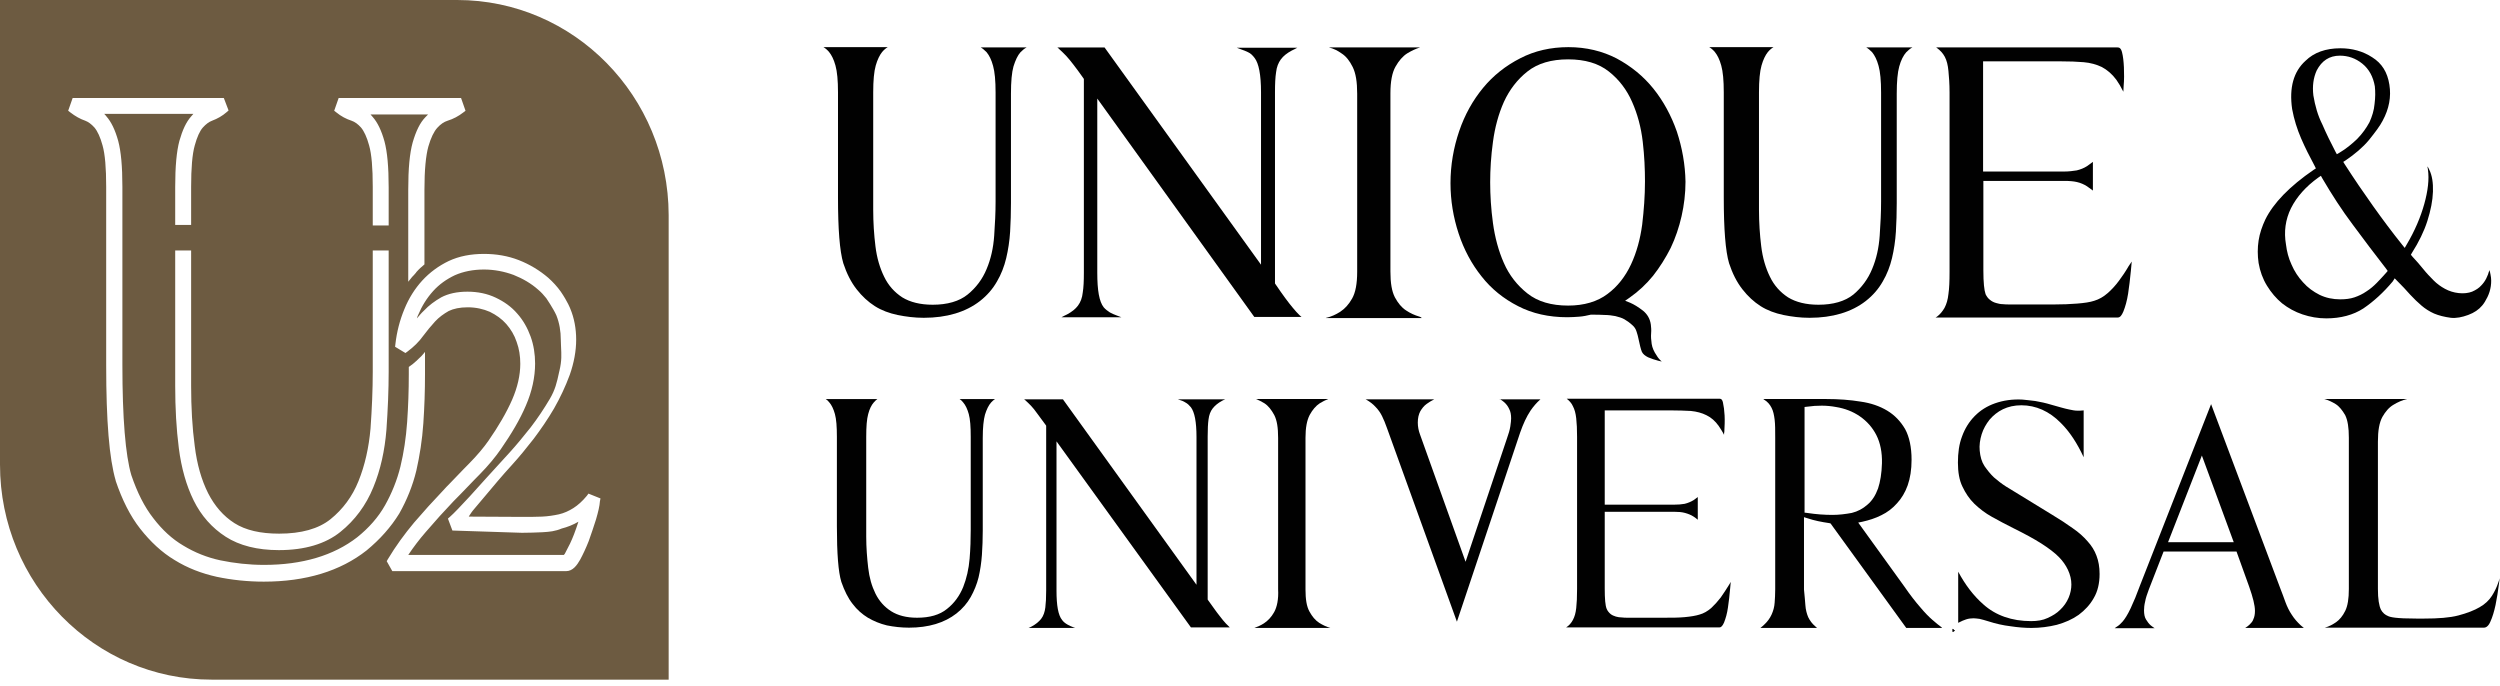   <svg width="226" height="62" viewBox="0 0 226 62" fill="none" xmlns="http://www.w3.org/2000/svg">
                                <path d="M50.823 47.857C50.267 47.985 49.661 48.088 49.029 48.114C48.448 48.139 47.842 48.165 47.185 48.165L40.896 47.96L40.492 46.881L40.668 46.727C41.047 46.394 41.654 45.752 42.462 44.879C43.245 44.006 44.432 42.696 46.099 40.874C46.706 40.206 47.312 39.462 47.968 38.64C48.6 37.818 49.181 36.945 49.711 36.047C50.191 35.225 50.343 34.583 50.545 33.633L50.57 33.531C50.798 32.581 50.747 32.016 50.722 31.425C50.722 31.22 50.697 30.989 50.697 30.732C50.697 29.936 50.57 29.192 50.292 28.498C50.014 27.882 49.383 26.958 49.383 26.958C49.156 26.676 48.928 26.419 48.651 26.188C48.019 25.623 47.261 25.186 46.428 24.853C45.594 24.545 44.685 24.365 43.75 24.365C42.765 24.365 41.881 24.545 41.123 24.878C40.365 25.238 39.709 25.7 39.153 26.316C38.597 26.932 38.142 27.651 37.789 28.498C37.738 28.601 37.713 28.678 37.688 28.781C37.89 28.55 38.092 28.293 38.319 28.088C38.774 27.6 39.304 27.215 39.885 26.881C40.517 26.547 41.3 26.368 42.26 26.368C43.194 26.368 44.053 26.547 44.811 26.907C45.569 27.266 46.226 27.728 46.756 28.345C47.286 28.935 47.691 29.654 47.968 30.424C48.246 31.194 48.373 32.016 48.373 32.863C48.373 34.096 48.095 35.379 47.539 36.663C47.009 37.921 46.226 39.23 45.266 40.617C44.786 41.31 44.154 42.08 43.371 42.876C43.22 43.03 43.043 43.21 42.891 43.364L41.679 44.622C41.451 44.853 41.224 45.084 40.997 45.315C40.163 46.188 39.33 47.112 38.471 48.114C37.915 48.756 37.385 49.449 36.905 50.168H50.974C51.025 50.116 51.101 50.014 51.176 49.834C51.404 49.423 51.656 48.91 51.884 48.319C52.035 47.934 52.162 47.549 52.288 47.164C51.833 47.523 51.328 47.729 50.823 47.857ZM50.823 47.857C50.267 47.985 49.661 48.088 49.029 48.114C48.448 48.139 47.842 48.165 47.185 48.165L40.896 47.96L40.492 46.881L40.668 46.727C41.047 46.394 41.654 45.752 42.462 44.879C43.245 44.006 44.432 42.696 46.099 40.874C46.706 40.206 47.312 39.462 47.968 38.64C48.6 37.818 49.181 36.945 49.711 36.047C50.191 35.225 50.343 34.583 50.545 33.633L50.57 33.531C50.798 32.581 50.747 32.016 50.722 31.425C50.722 31.22 50.697 30.989 50.697 30.732C50.697 29.936 50.57 29.192 50.292 28.498C50.014 27.882 49.383 26.958 49.383 26.958C49.156 26.676 48.928 26.419 48.651 26.188C48.019 25.623 47.261 25.186 46.428 24.853C45.594 24.545 44.685 24.365 43.75 24.365C42.765 24.365 41.881 24.545 41.123 24.878C40.365 25.238 39.709 25.7 39.153 26.316C38.597 26.932 38.142 27.651 37.789 28.498C37.738 28.601 37.713 28.678 37.688 28.781C37.89 28.55 38.092 28.293 38.319 28.088C38.774 27.6 39.304 27.215 39.885 26.881C40.517 26.547 41.3 26.368 42.26 26.368C43.194 26.368 44.053 26.547 44.811 26.907C45.569 27.266 46.226 27.728 46.756 28.345C47.286 28.935 47.691 29.654 47.968 30.424C48.246 31.194 48.373 32.016 48.373 32.863C48.373 34.096 48.095 35.379 47.539 36.663C47.009 37.921 46.226 39.23 45.266 40.617C44.786 41.31 44.154 42.08 43.371 42.876C43.22 43.03 43.043 43.21 42.891 43.364L41.679 44.622C41.451 44.853 41.224 45.084 40.997 45.315C40.163 46.188 39.33 47.112 38.471 48.114C37.915 48.756 37.385 49.449 36.905 50.168H50.974C51.025 50.116 51.101 50.014 51.176 49.834C51.404 49.423 51.656 48.91 51.884 48.319C52.035 47.934 52.162 47.549 52.288 47.164C51.833 47.523 51.328 47.729 50.823 47.857ZM50.823 47.857C50.267 47.985 49.661 48.088 49.029 48.114C48.448 48.139 47.842 48.165 47.185 48.165L40.896 47.96L40.492 46.881L40.668 46.727C41.047 46.394 41.654 45.752 42.462 44.879C43.245 44.006 44.432 42.696 46.099 40.874C46.706 40.206 47.312 39.462 47.968 38.64C48.6 37.818 49.181 36.945 49.711 36.047C50.191 35.225 50.343 34.583 50.545 33.633L50.57 33.531C50.798 32.581 50.747 32.016 50.722 31.425C50.722 31.22 50.697 30.989 50.697 30.732C50.697 29.936 50.57 29.192 50.292 28.498C50.014 27.882 49.383 26.958 49.383 26.958C49.156 26.676 48.928 26.419 48.651 26.188C48.019 25.623 47.261 25.186 46.428 24.853C45.594 24.545 44.685 24.365 43.75 24.365C42.765 24.365 41.881 24.545 41.123 24.878C40.365 25.238 39.709 25.7 39.153 26.316C38.597 26.932 38.142 27.651 37.789 28.498C37.738 28.601 37.713 28.678 37.688 28.781C37.89 28.55 38.092 28.293 38.319 28.088C38.774 27.6 39.304 27.215 39.885 26.881C40.517 26.547 41.3 26.368 42.26 26.368C43.194 26.368 44.053 26.547 44.811 26.907C45.569 27.266 46.226 27.728 46.756 28.345C47.286 28.935 47.691 29.654 47.968 30.424C48.246 31.194 48.373 32.016 48.373 32.863C48.373 34.096 48.095 35.379 47.539 36.663C47.009 37.921 46.226 39.23 45.266 40.617C44.786 41.31 44.154 42.08 43.371 42.876C43.22 43.03 43.043 43.21 42.891 43.364L41.679 44.622C41.451 44.853 41.224 45.084 40.997 45.315C40.163 46.188 39.33 47.112 38.471 48.114C37.915 48.756 37.385 49.449 36.905 50.168H50.974C51.025 50.116 51.101 50.014 51.176 49.834C51.404 49.423 51.656 48.91 51.884 48.319C52.035 47.934 52.162 47.549 52.288 47.164C51.833 47.523 51.328 47.729 50.823 47.857ZM50.823 47.857C50.267 47.985 49.661 48.088 49.029 48.114C48.448 48.139 47.842 48.165 47.185 48.165L40.896 47.96L40.492 46.881L40.668 46.727C41.047 46.394 41.654 45.752 42.462 44.879C43.245 44.006 44.432 42.696 46.099 40.874C46.706 40.206 47.312 39.462 47.968 38.64C48.6 37.818 49.181 36.945 49.711 36.047C50.191 35.225 50.343 34.583 50.545 33.633L50.57 33.531C50.798 32.581 50.747 32.016 50.722 31.425C50.722 31.22 50.697 30.989 50.697 30.732C50.697 29.936 50.57 29.192 50.292 28.498C50.014 27.882 49.383 26.958 49.383 26.958C49.156 26.676 48.928 26.419 48.651 26.188C48.019 25.623 47.261 25.186 46.428 24.853C45.594 24.545 44.685 24.365 43.75 24.365C42.765 24.365 41.881 24.545 41.123 24.878C40.365 25.238 39.709 25.7 39.153 26.316C38.597 26.932 38.142 27.651 37.789 28.498C37.738 28.601 37.713 28.678 37.688 28.781C37.89 28.55 38.092 28.293 38.319 28.088C38.774 27.6 39.304 27.215 39.885 26.881C40.517 26.547 41.3 26.368 42.26 26.368C43.194 26.368 44.053 26.547 44.811 26.907C45.569 27.266 46.226 27.728 46.756 28.345C47.286 28.935 47.691 29.654 47.968 30.424C48.246 31.194 48.373 32.016 48.373 32.863C48.373 34.096 48.095 35.379 47.539 36.663C47.009 37.921 46.226 39.23 45.266 40.617C44.786 41.31 44.154 42.08 43.371 42.876C43.22 43.03 43.043 43.21 42.891 43.364L41.679 44.622C41.451 44.853 41.224 45.084 40.997 45.315C40.163 46.188 39.33 47.112 38.471 48.114C37.915 48.756 37.385 49.449 36.905 50.168H50.974C51.025 50.116 51.101 50.014 51.176 49.834C51.404 49.423 51.656 48.91 51.884 48.319C52.035 47.934 52.162 47.549 52.288 47.164C51.833 47.523 51.328 47.729 50.823 47.857ZM50.823 47.857C50.267 47.985 49.661 48.088 49.029 48.114C48.448 48.139 47.842 48.165 47.185 48.165L40.896 47.96L40.492 46.881L40.668 46.727C41.047 46.394 41.654 45.752 42.462 44.879C43.245 44.006 44.432 42.696 46.099 40.874C46.706 40.206 47.312 39.462 47.968 38.64C48.6 37.818 49.181 36.945 49.711 36.047C50.191 35.225 50.343 34.583 50.545 33.633L50.57 33.531C50.798 32.581 50.747 32.016 50.722 31.425C50.722 31.22 50.697 30.989 50.697 30.732C50.697 29.936 50.57 29.192 50.292 28.498C50.014 27.882 49.383 26.958 49.383 26.958C49.156 26.676 48.928 26.419 48.651 26.188C48.019 25.623 47.261 25.186 46.428 24.853C45.594 24.545 44.685 24.365 43.75 24.365C42.765 24.365 41.881 24.545 41.123 24.878C40.365 25.238 39.709 25.7 39.153 26.316C38.597 26.932 38.142 27.651 37.789 28.498C37.738 28.601 37.713 28.678 37.688 28.781C37.89 28.55 38.092 28.293 38.319 28.088C38.774 27.6 39.304 27.215 39.885 26.881C40.517 26.547 41.3 26.368 42.26 26.368C43.194 26.368 44.053 26.547 44.811 26.907C45.569 27.266 46.226 27.728 46.756 28.345C47.286 28.935 47.691 29.654 47.968 30.424C48.246 31.194 48.373 32.016 48.373 32.863C48.373 34.096 48.095 35.379 47.539 36.663C47.009 37.921 46.226 39.23 45.266 40.617C44.786 41.31 44.154 42.08 43.371 42.876C43.22 43.03 43.043 43.21 42.891 43.364L41.679 44.622C41.451 44.853 41.224 45.084 40.997 45.315C40.163 46.188 39.33 47.112 38.471 48.114C37.915 48.756 37.385 49.449 36.905 50.168H50.974C51.025 50.116 51.101 50.014 51.176 49.834C51.404 49.423 51.656 48.91 51.884 48.319C52.035 47.934 52.162 47.549 52.288 47.164C51.833 47.523 51.328 47.729 50.823 47.857ZM50.823 47.857C50.267 47.985 49.661 48.088 49.029 48.114C48.448 48.139 47.842 48.165 47.185 48.165L40.896 47.96L40.492 46.881L40.668 46.727C41.047 46.394 41.654 45.752 42.462 44.879C43.245 44.006 44.432 42.696 46.099 40.874C46.706 40.206 47.312 39.462 47.968 38.64C48.6 37.818 49.181 36.945 49.711 36.047C50.191 35.225 50.343 34.583 50.545 33.633L50.57 33.531C50.798 32.581 50.747 32.016 50.722 31.425C50.722 31.22 50.697 30.989 50.697 30.732C50.697 29.936 50.57 29.192 50.292 28.498C50.014 27.882 49.383 26.958 49.383 26.958C49.156 26.676 48.928 26.419 48.651 26.188C48.019 25.623 47.261 25.186 46.428 24.853C45.594 24.545 44.685 24.365 43.75 24.365C42.765 24.365 41.881 24.545 41.123 24.878C40.365 25.238 39.709 25.7 39.153 26.316C38.597 26.932 38.142 27.651 37.789 28.498C37.738 28.601 37.713 28.678 37.688 28.781C37.89 28.55 38.092 28.293 38.319 28.088C38.774 27.6 39.304 27.215 39.885 26.881C40.517 26.547 41.3 26.368 42.26 26.368C43.194 26.368 44.053 26.547 44.811 26.907C45.569 27.266 46.226 27.728 46.756 28.345C47.286 28.935 47.691 29.654 47.968 30.424C48.246 31.194 48.373 32.016 48.373 32.863C48.373 34.096 48.095 35.379 47.539 36.663C47.009 37.921 46.226 39.23 45.266 40.617C44.786 41.31 44.154 42.08 43.371 42.876C43.22 43.03 43.043 43.21 42.891 43.364L41.679 44.622C41.451 44.853 41.224 45.084 40.997 45.315C40.163 46.188 39.33 47.112 38.471 48.114C37.915 48.756 37.385 49.449 36.905 50.168H50.974C51.025 50.116 51.101 50.014 51.176 49.834C51.404 49.423 51.656 48.91 51.884 48.319C52.035 47.934 52.162 47.549 52.288 47.164C51.833 47.523 51.328 47.729 50.823 47.857ZM50.823 47.857C50.267 47.985 49.661 48.088 49.029 48.114C48.448 48.139 47.842 48.165 47.185 48.165L40.896 47.96L40.492 46.881L40.668 46.727C41.047 46.394 41.654 45.752 42.462 44.879C43.245 44.006 44.432 42.696 46.099 40.874C46.706 40.206 47.312 39.462 47.968 38.64C48.6 37.818 49.181 36.945 49.711 36.047C50.191 35.225 50.343 34.583 50.545 33.633L50.57 33.531C50.798 32.581 50.747 32.016 50.722 31.425C50.722 31.22 50.697 30.989 50.697 30.732C50.697 29.936 50.57 29.192 50.292 28.498C50.014 27.882 49.383 26.958 49.383 26.958C49.156 26.676 48.928 26.419 48.651 26.188C48.019 25.623 47.261 25.186 46.428 24.853C45.594 24.545 44.685 24.365 43.75 24.365C42.765 24.365 41.881 24.545 41.123 24.878C40.365 25.238 39.709 25.7 39.153 26.316C38.597 26.932 38.142 27.651 37.789 28.498C37.738 28.601 37.713 28.678 37.688 28.781C37.89 28.55 38.092 28.293 38.319 28.088C38.774 27.6 39.304 27.215 39.885 26.881C40.517 26.547 41.3 26.368 42.26 26.368C43.194 26.368 44.053 26.547 44.811 26.907C45.569 27.266 46.226 27.728 46.756 28.345C47.286 28.935 47.691 29.654 47.968 30.424C48.246 31.194 48.373 32.016 48.373 32.863C48.373 34.096 48.095 35.379 47.539 36.663C47.009 37.921 46.226 39.23 45.266 40.617C44.786 41.31 44.154 42.08 43.371 42.876C43.22 43.03 43.043 43.21 42.891 43.364L41.679 44.622C41.451 44.853 41.224 45.084 40.997 45.315C40.163 46.188 39.33 47.112 38.471 48.114C37.915 48.756 37.385 49.449 36.905 50.168H50.974C51.025 50.116 51.101 50.014 51.176 49.834C51.404 49.423 51.656 48.91 51.884 48.319C52.035 47.934 52.162 47.549 52.288 47.164C51.833 47.523 51.328 47.729 50.823 47.857ZM50.823 47.857C50.267 47.985 49.661 48.088 49.029 48.114C48.448 48.139 47.842 48.165 47.185 48.165L40.896 47.96L40.492 46.881L40.668 46.727C41.047 46.394 41.654 45.752 42.462 44.879C43.245 44.006 44.432 42.696 46.099 40.874C46.706 40.206 47.312 39.462 47.968 38.64C48.6 37.818 49.181 36.945 49.711 36.047C50.191 35.225 50.343 34.583 50.545 33.633L50.57 33.531C50.798 32.581 50.747 32.016 50.722 31.425C50.722 31.22 50.697 30.989 50.697 30.732C50.697 29.936 50.57 29.192 50.292 28.498C50.014 27.882 49.383 26.958 49.383 26.958C49.156 26.676 48.928 26.419 48.651 26.188C48.019 25.623 47.261 25.186 46.428 24.853C45.594 24.545 44.685 24.365 43.75 24.365C42.765 24.365 41.881 24.545 41.123 24.878C40.365 25.238 39.709 25.7 39.153 26.316C38.597 26.932 38.142 27.651 37.789 28.498C37.738 28.601 37.713 28.678 37.688 28.781C37.89 28.55 38.092 28.293 38.319 28.088C38.774 27.6 39.304 27.215 39.885 26.881C40.517 26.547 41.3 26.368 42.26 26.368C43.194 26.368 44.053 26.547 44.811 26.907C45.569 27.266 46.226 27.728 46.756 28.345C47.286 28.935 47.691 29.654 47.968 30.424C48.246 31.194 48.373 32.016 48.373 32.863C48.373 34.096 48.095 35.379 47.539 36.663C47.009 37.921 46.226 39.23 45.266 40.617C44.786 41.31 44.154 42.08 43.371 42.876C43.22 43.03 43.043 43.21 42.891 43.364L41.679 44.622C41.451 44.853 41.224 45.084 40.997 45.315C40.163 46.188 39.33 47.112 38.471 48.114C37.915 48.756 37.385 49.449 36.905 50.168H50.974C51.025 50.116 51.101 50.014 51.176 49.834C51.404 49.423 51.656 48.91 51.884 48.319C52.035 47.934 52.162 47.549 52.288 47.164C51.833 47.523 51.328 47.729 50.823 47.857ZM49.029 48.114C48.448 48.139 47.842 48.165 47.185 48.165L40.896 47.96L40.492 46.881L40.668 46.727C41.047 46.394 41.654 45.752 42.462 44.879C43.245 44.006 44.432 42.696 46.099 40.874C46.706 40.206 47.312 39.462 47.968 38.64C48.6 37.818 49.181 36.945 49.711 36.047C50.191 35.225 50.343 34.583 50.545 33.633L50.57 33.531C50.798 32.581 50.747 32.016 50.722 31.425C50.722 31.22 50.697 30.989 50.697 30.732C50.697 29.936 50.57 29.192 50.292 28.498C50.014 27.882 49.383 26.958 49.383 26.958C49.156 26.676 48.928 26.419 48.651 26.188C48.019 25.623 47.261 25.186 46.428 24.853C45.594 24.545 44.685 24.365 43.75 24.365C42.765 24.365 41.881 24.545 41.123 24.878C40.365 25.238 39.709 25.7 39.153 26.316C38.597 26.932 38.142 27.651 37.789 28.498C37.738 28.601 37.713 28.678 37.688 28.781C37.89 28.55 38.092 28.293 38.319 28.088C38.774 27.6 39.304 27.215 39.885 26.881C40.517 26.547 41.3 26.368 42.26 26.368C43.194 26.368 44.053 26.547 44.811 26.907C45.569 27.266 46.226 27.728 46.756 28.345C47.286 28.935 47.691 29.654 47.968 30.424C48.246 31.194 48.373 32.016 48.373 32.863C48.373 34.096 48.095 35.379 47.539 36.663C47.009 37.921 46.226 39.23 45.266 40.617C44.786 41.31 44.154 42.08 43.371 42.876C43.22 43.03 43.043 43.21 42.891 43.364L41.679 44.622C41.451 44.853 41.224 45.084 40.997 45.315C40.163 46.188 39.33 47.112 38.471 48.114C37.915 48.756 37.385 49.449 36.905 50.168H50.974C51.025 50.116 51.101 50.014 51.176 49.834C51.404 49.423 51.656 48.91 51.884 48.319C52.035 47.934 52.162 47.549 52.288 47.164C51.808 47.446 51.278 47.652 50.772 47.78C50.242 48.011 49.661 48.088 49.029 48.114ZM41.325 0H0V42.003C0 52.735 8.563 61.439 19.122 61.439H60.447V19.436C60.422 8.704 51.884 0 41.325 0ZM30.615 8.858H41.679L42.083 10.013L41.881 10.167C41.451 10.501 40.971 10.758 40.466 10.912C40.138 11.014 39.835 11.22 39.532 11.553C39.229 11.887 38.951 12.452 38.723 13.248C38.496 14.069 38.37 15.379 38.37 17.125V23.903C38.243 24.006 38.142 24.108 38.016 24.211C37.89 24.314 37.789 24.442 37.663 24.57C37.637 24.596 37.612 24.622 37.612 24.647L37.587 24.673C37.486 24.801 37.359 24.93 37.258 25.032C37.132 25.186 37.031 25.315 36.905 25.469V17.151C36.905 15.251 37.031 13.864 37.309 12.863C37.612 11.836 37.966 11.091 38.471 10.578C38.547 10.501 38.622 10.424 38.698 10.347H33.495C33.57 10.424 33.621 10.501 33.697 10.578C34.126 11.066 34.48 11.784 34.758 12.786C35.01 13.736 35.136 15.071 35.136 16.945V20.385H33.697V16.894C33.697 15.199 33.596 13.941 33.368 13.145C33.166 12.401 32.914 11.861 32.636 11.528C32.358 11.22 32.08 11.014 31.777 10.912C31.297 10.758 30.817 10.501 30.413 10.167L30.211 10.013L30.615 8.858ZM25.235 48.242C27.23 48.242 28.796 47.806 29.882 46.933C30.994 46.034 31.853 44.879 32.408 43.492C32.989 42.055 33.343 40.463 33.495 38.743C33.621 36.971 33.697 35.225 33.697 33.608V22.645H35.136V33.608C35.136 35.251 35.061 37.022 34.934 38.845C34.783 40.719 34.404 42.465 33.747 44.057C33.09 45.675 32.08 47.035 30.767 48.088C29.428 49.166 27.558 49.731 25.209 49.731C23.264 49.731 21.648 49.32 20.41 48.525C19.172 47.729 18.187 46.625 17.505 45.238C16.848 43.903 16.394 42.311 16.166 40.514C15.939 38.768 15.838 36.868 15.838 34.866V22.645H17.278V34.891C17.278 36.817 17.379 38.666 17.606 40.334C17.808 41.978 18.212 43.39 18.819 44.596C19.4 45.726 20.183 46.65 21.193 47.292C22.203 47.934 23.542 48.242 25.235 48.242ZM33.141 49.757C30.767 51.631 27.634 52.581 23.845 52.581C22.38 52.581 20.94 52.427 19.602 52.145C18.212 51.837 16.949 51.349 15.787 50.63C14.626 49.937 13.59 48.961 12.681 47.806C11.771 46.65 11.039 45.187 10.458 43.467V43.441C9.877 41.464 9.599 38.049 9.599 33.043V16.894C9.599 15.199 9.498 13.941 9.27 13.145C9.068 12.401 8.816 11.861 8.538 11.528C8.26 11.22 7.982 11.014 7.704 10.912C7.25 10.758 6.795 10.501 6.365 10.167L6.163 10.013L6.568 8.858H20.233L20.663 9.987L20.486 10.141C20.107 10.475 19.652 10.732 19.172 10.912C18.894 11.014 18.616 11.22 18.339 11.528C18.061 11.836 17.808 12.401 17.606 13.145C17.379 13.941 17.278 15.199 17.278 16.894V20.334H15.838V16.894C15.838 15.045 15.964 13.684 16.217 12.735C16.495 11.759 16.823 11.04 17.278 10.527C17.354 10.45 17.404 10.372 17.48 10.295H9.422C9.498 10.372 9.573 10.45 9.624 10.527C10.053 11.014 10.407 11.733 10.685 12.735C10.938 13.684 11.064 15.02 11.064 16.894V32.992C11.064 37.793 11.342 41.156 11.872 42.953C12.403 44.519 13.059 45.829 13.868 46.856C14.651 47.883 15.56 48.73 16.57 49.32C17.581 49.937 18.718 50.399 19.93 50.656C21.168 50.912 22.506 51.066 23.871 51.066C27.331 51.066 30.16 50.219 32.282 48.576C33.343 47.729 34.202 46.753 34.808 45.675C35.414 44.596 35.894 43.415 36.197 42.183C36.501 40.925 36.703 39.59 36.804 38.178C36.905 36.74 36.955 35.277 36.955 33.839V33.171C37.081 33.094 37.182 32.992 37.309 32.914C37.435 32.812 37.536 32.709 37.663 32.606C37.688 32.581 37.713 32.581 37.713 32.555C37.839 32.452 37.94 32.324 38.067 32.221C38.193 32.093 38.294 31.965 38.42 31.811V33.839C38.42 35.328 38.37 36.817 38.269 38.281C38.168 39.77 37.94 41.207 37.637 42.542C37.309 43.903 36.778 45.212 36.096 46.419C35.339 47.652 34.353 48.756 33.141 49.757ZM54.233 45.315C54.208 45.726 54.081 46.265 53.879 46.958C53.677 47.6 53.45 48.268 53.222 48.91C52.97 49.551 52.692 50.142 52.44 50.604C52.162 51.092 51.783 51.631 51.176 51.631H35.465L34.96 50.733L35.061 50.553C35.768 49.372 36.576 48.268 37.435 47.241C38.294 46.239 39.153 45.29 40.012 44.391C40.239 44.134 40.466 43.903 40.694 43.672L41.906 42.414L42.007 42.311C42.133 42.183 42.285 42.029 42.411 41.901C43.144 41.156 43.725 40.463 44.154 39.847C45.064 38.537 45.796 37.279 46.301 36.124C46.781 35.02 47.034 33.916 47.034 32.889C47.034 32.196 46.933 31.528 46.706 30.912C46.503 30.296 46.175 29.757 45.771 29.294C45.367 28.832 44.861 28.473 44.281 28.19C43.7 27.934 43.017 27.78 42.285 27.78C41.553 27.78 40.997 27.908 40.567 28.113C40.113 28.37 39.683 28.678 39.33 29.063C38.951 29.474 38.597 29.911 38.269 30.347C37.89 30.886 37.385 31.374 36.829 31.785L36.652 31.913L35.717 31.348L35.743 31.117C35.869 29.988 36.147 28.935 36.551 27.959C36.955 26.958 37.511 26.085 38.168 25.366C38.85 24.622 39.658 24.031 40.567 23.595C41.502 23.158 42.563 22.953 43.75 22.953C44.861 22.953 45.922 23.133 46.908 23.518C47.893 23.903 48.777 24.442 49.56 25.11C49.989 25.495 50.368 25.905 50.697 26.368C51.328 27.292 51.555 27.908 51.555 27.908C51.909 28.755 52.086 29.705 52.086 30.706C52.086 31.733 51.884 32.812 51.505 33.89C51.126 34.917 50.646 35.944 50.09 36.92C49.535 37.87 48.903 38.794 48.246 39.667C47.59 40.514 46.933 41.31 46.327 41.978C45.316 43.082 44.558 44.006 43.952 44.725C43.548 45.212 43.194 45.623 42.891 45.983C42.664 46.239 42.538 46.445 42.386 46.676C42.386 46.676 42.386 46.676 42.386 46.702L47.211 46.727C47.842 46.727 48.448 46.727 49.004 46.702C49.535 46.676 50.04 46.599 50.52 46.496C50.974 46.394 51.429 46.188 51.833 45.931C52.237 45.675 52.642 45.315 53.046 44.827L53.197 44.622L54.283 45.059L54.233 45.315ZM49.029 48.114C48.448 48.139 47.842 48.165 47.185 48.165L40.896 47.96L40.492 46.881L40.668 46.727C41.047 46.394 41.654 45.752 42.462 44.879C43.245 44.006 44.432 42.696 46.099 40.874C46.706 40.206 47.312 39.462 47.968 38.64C48.6 37.818 49.181 36.945 49.711 36.047C50.191 35.225 50.343 34.583 50.545 33.633L50.57 33.531C50.798 32.581 50.747 32.016 50.722 31.425C50.722 31.22 50.697 30.989 50.697 30.732C50.697 29.936 50.57 29.192 50.292 28.498C50.014 27.882 49.383 26.958 49.383 26.958C49.156 26.676 48.928 26.419 48.651 26.188C48.019 25.623 47.261 25.186 46.428 24.853C45.594 24.545 44.685 24.365 43.75 24.365C42.765 24.365 41.881 24.545 41.123 24.878C40.365 25.238 39.709 25.7 39.153 26.316C38.597 26.932 38.142 27.651 37.789 28.498C37.738 28.601 37.713 28.678 37.688 28.781C37.89 28.55 38.092 28.293 38.319 28.088C38.774 27.6 39.304 27.215 39.885 26.881C40.517 26.547 41.3 26.368 42.26 26.368C43.194 26.368 44.053 26.547 44.811 26.907C45.569 27.266 46.226 27.728 46.756 28.345C47.286 28.935 47.691 29.654 47.968 30.424C48.246 31.194 48.373 32.016 48.373 32.863C48.373 34.096 48.095 35.379 47.539 36.663C47.009 37.921 46.226 39.23 45.266 40.617C44.786 41.31 44.154 42.08 43.371 42.876C43.22 43.03 43.043 43.21 42.891 43.364L41.679 44.622C41.451 44.853 41.224 45.084 40.997 45.315C40.163 46.188 39.33 47.112 38.471 48.114C37.915 48.756 37.385 49.449 36.905 50.168H50.974C51.025 50.116 51.101 50.014 51.176 49.834C51.404 49.423 51.656 48.91 51.884 48.319C52.035 47.934 52.162 47.549 52.288 47.164C51.808 47.446 51.278 47.652 50.772 47.78C50.242 48.011 49.661 48.088 49.029 48.114ZM50.823 47.857C50.267 47.985 49.661 48.088 49.029 48.114C48.448 48.139 47.842 48.165 47.185 48.165L40.896 47.96L40.492 46.881L40.668 46.727C41.047 46.394 41.654 45.752 42.462 44.879C43.245 44.006 44.432 42.696 46.099 40.874C46.706 40.206 47.312 39.462 47.968 38.64C48.6 37.818 49.181 36.945 49.711 36.047C50.191 35.225 50.343 34.583 50.545 33.633L50.57 33.531C50.798 32.581 50.747 32.016 50.722 31.425C50.722 31.22 50.697 30.989 50.697 30.732C50.697 29.936 50.57 29.192 50.292 28.498C50.014 27.882 49.383 26.958 49.383 26.958C49.156 26.676 48.928 26.419 48.651 26.188C48.019 25.623 47.261 25.186 46.428 24.853C45.594 24.545 44.685 24.365 43.75 24.365C42.765 24.365 41.881 24.545 41.123 24.878C40.365 25.238 39.709 25.7 39.153 26.316C38.597 26.932 38.142 27.651 37.789 28.498C37.738 28.601 37.713 28.678 37.688 28.781C37.89 28.55 38.092 28.293 38.319 28.088C38.774 27.6 39.304 27.215 39.885 26.881C40.517 26.547 41.3 26.368 42.26 26.368C43.194 26.368 44.053 26.547 44.811 26.907C45.569 27.266 46.226 27.728 46.756 28.345C47.286 28.935 47.691 29.654 47.968 30.424C48.246 31.194 48.373 32.016 48.373 32.863C48.373 34.096 48.095 35.379 47.539 36.663C47.009 37.921 46.226 39.23 45.266 40.617C44.786 41.31 44.154 42.08 43.371 42.876C43.22 43.03 43.043 43.21 42.891 43.364L41.679 44.622C41.451 44.853 41.224 45.084 40.997 45.315C40.163 46.188 39.33 47.112 38.471 48.114C37.915 48.756 37.385 49.449 36.905 50.168H50.974C51.025 50.116 51.101 50.014 51.176 49.834C51.404 49.423 51.656 48.91 51.884 48.319C52.035 47.934 52.162 47.549 52.288 47.164C51.833 47.523 51.328 47.729 50.823 47.857ZM50.823 47.857C50.267 47.985 49.661 48.088 49.029 48.114C48.448 48.139 47.842 48.165 47.185 48.165L40.896 47.96L40.492 46.881L40.668 46.727C41.047 46.394 41.654 45.752 42.462 44.879C43.245 44.006 44.432 42.696 46.099 40.874C46.706 40.206 47.312 39.462 47.968 38.64C48.6 37.818 49.181 36.945 49.711 36.047C50.191 35.225 50.343 34.583 50.545 33.633L50.57 33.531C50.798 32.581 50.747 32.016 50.722 31.425C50.722 31.22 50.697 30.989 50.697 30.732C50.697 29.936 50.57 29.192 50.292 28.498C50.014 27.882 49.383 26.958 49.383 26.958C49.156 26.676 48.928 26.419 48.651 26.188C48.019 25.623 47.261 25.186 46.428 24.853C45.594 24.545 44.685 24.365 43.75 24.365C42.765 24.365 41.881 24.545 41.123 24.878C40.365 25.238 39.709 25.7 39.153 26.316C38.597 26.932 38.142 27.651 37.789 28.498C37.738 28.601 37.713 28.678 37.688 28.781C37.89 28.55 38.092 28.293 38.319 28.088C38.774 27.6 39.304 27.215 39.885 26.881C40.517 26.547 41.3 26.368 42.26 26.368C43.194 26.368 44.053 26.547 44.811 26.907C45.569 27.266 46.226 27.728 46.756 28.345C47.286 28.935 47.691 29.654 47.968 30.424C48.246 31.194 48.373 32.016 48.373 32.863C48.373 34.096 48.095 35.379 47.539 36.663C47.009 37.921 46.226 39.23 45.266 40.617C44.786 41.31 44.154 42.08 43.371 42.876C43.22 43.03 43.043 43.21 42.891 43.364L41.679 44.622C41.451 44.853 41.224 45.084 40.997 45.315C40.163 46.188 39.33 47.112 38.471 48.114C37.915 48.756 37.385 49.449 36.905 50.168H50.974C51.025 50.116 51.101 50.014 51.176 49.834C51.404 49.423 51.656 48.91 51.884 48.319C52.035 47.934 52.162 47.549 52.288 47.164C51.833 47.523 51.328 47.729 50.823 47.857ZM50.823 47.857C50.267 47.985 49.661 48.088 49.029 48.114C48.448 48.139 47.842 48.165 47.185 48.165L40.896 47.96L40.492 46.881L40.668 46.727C41.047 46.394 41.654 45.752 42.462 44.879C43.245 44.006 44.432 42.696 46.099 40.874C46.706 40.206 47.312 39.462 47.968 38.64C48.6 37.818 49.181 36.945 49.711 36.047C50.191 35.225 50.343 34.583 50.545 33.633L50.57 33.531C50.798 32.581 50.747 32.016 50.722 31.425C50.722 31.22 50.697 30.989 50.697 30.732C50.697 29.936 50.57 29.192 50.292 28.498C50.014 27.882 49.383 26.958 49.383 26.958C49.156 26.676 48.928 26.419 48.651 26.188C48.019 25.623 47.261 25.186 46.428 24.853C45.594 24.545 44.685 24.365 43.75 24.365C42.765 24.365 41.881 24.545 41.123 24.878C40.365 25.238 39.709 25.7 39.153 26.316C38.597 26.932 38.142 27.651 37.789 28.498C37.738 28.601 37.713 28.678 37.688 28.781C37.89 28.55 38.092 28.293 38.319 28.088C38.774 27.6 39.304 27.215 39.885 26.881C40.517 26.547 41.3 26.368 42.26 26.368C43.194 26.368 44.053 26.547 44.811 26.907C45.569 27.266 46.226 27.728 46.756 28.345C47.286 28.935 47.691 29.654 47.968 30.424C48.246 31.194 48.373 32.016 48.373 32.863C48.373 34.096 48.095 35.379 47.539 36.663C47.009 37.921 46.226 39.23 45.266 40.617C44.786 41.31 44.154 42.08 43.371 42.876C43.22 43.03 43.043 43.21 42.891 43.364L41.679 44.622C41.451 44.853 41.224 45.084 40.997 45.315C40.163 46.188 39.33 47.112 38.471 48.114C37.915 48.756 37.385 49.449 36.905 50.168H50.974C51.025 50.116 51.101 50.014 51.176 49.834C51.404 49.423 51.656 48.91 51.884 48.319C52.035 47.934 52.162 47.549 52.288 47.164C51.833 47.523 51.328 47.729 50.823 47.857ZM50.823 47.857C50.267 47.985 49.661 48.088 49.029 48.114C48.448 48.139 47.842 48.165 47.185 48.165L40.896 47.96L40.492 46.881L40.668 46.727C41.047 46.394 41.654 45.752 42.462 44.879C43.245 44.006 44.432 42.696 46.099 40.874C46.706 40.206 47.312 39.462 47.968 38.64C48.6 37.818 49.181 36.945 49.711 36.047C50.191 35.225 50.343 34.583 50.545 33.633L50.57 33.531C50.798 32.581 50.747 32.016 50.722 31.425C50.722 31.22 50.697 30.989 50.697 30.732C50.697 29.936 50.57 29.192 50.292 28.498C50.014 27.882 49.383 26.958 49.383 26.958C49.156 26.676 48.928 26.419 48.651 26.188C48.019 25.623 47.261 25.186 46.428 24.853C45.594 24.545 44.685 24.365 43.75 24.365C42.765 24.365 41.881 24.545 41.123 24.878C40.365 25.238 39.709 25.7 39.153 26.316C38.597 26.932 38.142 27.651 37.789 28.498C37.738 28.601 37.713 28.678 37.688 28.781C37.89 28.55 38.092 28.293 38.319 28.088C38.774 27.6 39.304 27.215 39.885 26.881C40.517 26.547 41.3 26.368 42.26 26.368C43.194 26.368 44.053 26.547 44.811 26.907C45.569 27.266 46.226 27.728 46.756 28.345C47.286 28.935 47.691 29.654 47.968 30.424C48.246 31.194 48.373 32.016 48.373 32.863C48.373 34.096 48.095 35.379 47.539 36.663C47.009 37.921 46.226 39.23 45.266 40.617C44.786 41.31 44.154 42.08 43.371 42.876C43.22 43.03 43.043 43.21 42.891 43.364L41.679 44.622C41.451 44.853 41.224 45.084 40.997 45.315C40.163 46.188 39.33 47.112 38.471 48.114C37.915 48.756 37.385 49.449 36.905 50.168H50.974C51.025 50.116 51.101 50.014 51.176 49.834C51.404 49.423 51.656 48.91 51.884 48.319C52.035 47.934 52.162 47.549 52.288 47.164C51.833 47.523 51.328 47.729 50.823 47.857ZM50.823 47.857C50.267 47.985 49.661 48.088 49.029 48.114C48.448 48.139 47.842 48.165 47.185 48.165L40.896 47.96L40.492 46.881L40.668 46.727C41.047 46.394 41.654 45.752 42.462 44.879C43.245 44.006 44.432 42.696 46.099 40.874C46.706 40.206 47.312 39.462 47.968 38.64C48.6 37.818 49.181 36.945 49.711 36.047C50.191 35.225 50.343 34.583 50.545 33.633L50.57 33.531C50.798 32.581 50.747 32.016 50.722 31.425C50.722 31.22 50.697 30.989 50.697 30.732C50.697 29.936 50.57 29.192 50.292 28.498C50.014 27.882 49.383 26.958 49.383 26.958C49.156 26.676 48.928 26.419 48.651 26.188C48.019 25.623 47.261 25.186 46.428 24.853C45.594 24.545 44.685 24.365 43.75 24.365C42.765 24.365 41.881 24.545 41.123 24.878C40.365 25.238 39.709 25.7 39.153 26.316C38.597 26.932 38.142 27.651 37.789 28.498C37.738 28.601 37.713 28.678 37.688 28.781C37.89 28.55 38.092 28.293 38.319 28.088C38.774 27.6 39.304 27.215 39.885 26.881C40.517 26.547 41.3 26.368 42.26 26.368C43.194 26.368 44.053 26.547 44.811 26.907C45.569 27.266 46.226 27.728 46.756 28.345C47.286 28.935 47.691 29.654 47.968 30.424C48.246 31.194 48.373 32.016 48.373 32.863C48.373 34.096 48.095 35.379 47.539 36.663C47.009 37.921 46.226 39.23 45.266 40.617C44.786 41.31 44.154 42.08 43.371 42.876C43.22 43.03 43.043 43.21 42.891 43.364L41.679 44.622C41.451 44.853 41.224 45.084 40.997 45.315C40.163 46.188 39.33 47.112 38.471 48.114C37.915 48.756 37.385 49.449 36.905 50.168H50.974C51.025 50.116 51.101 50.014 51.176 49.834C51.404 49.423 51.656 48.91 51.884 48.319C52.035 47.934 52.162 47.549 52.288 47.164C51.833 47.523 51.328 47.729 50.823 47.857ZM50.823 47.857C50.267 47.985 49.661 48.088 49.029 48.114C48.448 48.139 47.842 48.165 47.185 48.165L40.896 47.96L40.492 46.881L40.668 46.727C41.047 46.394 41.654 45.752 42.462 44.879C43.245 44.006 44.432 42.696 46.099 40.874C46.706 40.206 47.312 39.462 47.968 38.64C48.6 37.818 49.181 36.945 49.711 36.047C50.191 35.225 50.343 34.583 50.545 33.633L50.57 33.531C50.798 32.581 50.747 32.016 50.722 31.425C50.722 31.22 50.697 30.989 50.697 30.732C50.697 29.936 50.57 29.192 50.292 28.498C50.014 27.882 49.383 26.958 49.383 26.958C49.156 26.676 48.928 26.419 48.651 26.188C48.019 25.623 47.261 25.186 46.428 24.853C45.594 24.545 44.685 24.365 43.75 24.365C42.765 24.365 41.881 24.545 41.123 24.878C40.365 25.238 39.709 25.7 39.153 26.316C38.597 26.932 38.142 27.651 37.789 28.498C37.738 28.601 37.713 28.678 37.688 28.781C37.89 28.55 38.092 28.293 38.319 28.088C38.774 27.6 39.304 27.215 39.885 26.881C40.517 26.547 41.3 26.368 42.26 26.368C43.194 26.368 44.053 26.547 44.811 26.907C45.569 27.266 46.226 27.728 46.756 28.345C47.286 28.935 47.691 29.654 47.968 30.424C48.246 31.194 48.373 32.016 48.373 32.863C48.373 34.096 48.095 35.379 47.539 36.663C47.009 37.921 46.226 39.23 45.266 40.617C44.786 41.31 44.154 42.08 43.371 42.876C43.22 43.03 43.043 43.21 42.891 43.364L41.679 44.622C41.451 44.853 41.224 45.084 40.997 45.315C40.163 46.188 39.33 47.112 38.471 48.114C37.915 48.756 37.385 49.449 36.905 50.168H50.974C51.025 50.116 51.101 50.014 51.176 49.834C51.404 49.423 51.656 48.91 51.884 48.319C52.035 47.934 52.162 47.549 52.288 47.164C51.833 47.523 51.328 47.729 50.823 47.857ZM50.823 47.857C50.267 47.985 49.661 48.088 49.029 48.114C48.448 48.139 47.842 48.165 47.185 48.165L40.896 47.96L40.492 46.881L40.668 46.727C41.047 46.394 41.654 45.752 42.462 44.879C43.245 44.006 44.432 42.696 46.099 40.874C46.706 40.206 47.312 39.462 47.968 38.64C48.6 37.818 49.181 36.945 49.711 36.047C50.191 35.225 50.343 34.583 50.545 33.633L50.57 33.531C50.798 32.581 50.747 32.016 50.722 31.425C50.722 31.22 50.697 30.989 50.697 30.732C50.697 29.936 50.57 29.192 50.292 28.498C50.014 27.882 49.383 26.958 49.383 26.958C49.156 26.676 48.928 26.419 48.651 26.188C48.019 25.623 47.261 25.186 46.428 24.853C45.594 24.545 44.685 24.365 43.75 24.365C42.765 24.365 41.881 24.545 41.123 24.878C40.365 25.238 39.709 25.7 39.153 26.316C38.597 26.932 38.142 27.651 37.789 28.498C37.738 28.601 37.713 28.678 37.688 28.781C37.89 28.55 38.092 28.293 38.319 28.088C38.774 27.6 39.304 27.215 39.885 26.881C40.517 26.547 41.3 26.368 42.26 26.368C43.194 26.368 44.053 26.547 44.811 26.907C45.569 27.266 46.226 27.728 46.756 28.345C47.286 28.935 47.691 29.654 47.968 30.424C48.246 31.194 48.373 32.016 48.373 32.863C48.373 34.096 48.095 35.379 47.539 36.663C47.009 37.921 46.226 39.23 45.266 40.617C44.786 41.31 44.154 42.08 43.371 42.876C43.22 43.03 43.043 43.21 42.891 43.364L41.679 44.622C41.451 44.853 41.224 45.084 40.997 45.315C40.163 46.188 39.33 47.112 38.471 48.114C37.915 48.756 37.385 49.449 36.905 50.168H50.974C51.025 50.116 51.101 50.014 51.176 49.834C51.404 49.423 51.656 48.91 51.884 48.319C52.035 47.934 52.162 47.549 52.288 47.164C51.833 47.523 51.328 47.729 50.823 47.857Z" fill="#6D5B41" />
                                <path d="M88.663 4.287C88.84 4.39 89.016 4.544 89.193 4.724C89.421 5.006 89.623 5.391 89.774 5.956C89.926 6.495 90.001 7.291 90.001 8.37V18.229C90.001 19.204 89.951 20.231 89.875 21.309C89.799 22.413 89.572 23.415 89.193 24.313C88.814 25.238 88.233 26.008 87.475 26.624C86.718 27.24 85.632 27.548 84.318 27.548C83.207 27.548 82.272 27.317 81.565 26.881C80.857 26.419 80.302 25.802 79.923 25.007C79.544 24.236 79.266 23.312 79.14 22.259C79.013 21.233 78.938 20.128 78.938 18.947V8.344C78.938 7.266 79.013 6.47 79.165 5.931C79.317 5.391 79.519 4.981 79.746 4.698C79.897 4.518 80.074 4.364 80.251 4.262H74.441C74.618 4.364 74.795 4.518 74.947 4.698C75.174 4.981 75.376 5.366 75.528 5.931C75.679 6.47 75.755 7.266 75.755 8.344V17.843C75.755 20.693 75.906 22.696 76.235 23.8C76.538 24.724 76.942 25.52 77.447 26.162C77.927 26.778 78.483 27.292 79.089 27.677C79.695 28.062 80.403 28.319 81.135 28.473C81.893 28.627 82.676 28.729 83.51 28.729C85.581 28.729 87.299 28.216 88.587 27.215C89.244 26.701 89.749 26.111 90.128 25.443C90.507 24.801 90.784 24.082 90.961 23.338C91.138 22.593 91.264 21.772 91.315 20.95C91.365 20.103 91.391 19.23 91.391 18.357V8.472C91.391 7.368 91.466 6.547 91.618 6.008C91.795 5.443 91.997 5.006 92.25 4.724C92.426 4.544 92.603 4.39 92.805 4.287H88.663Z" fill="#010101" />
                                <path d="M113.39 28.653H117.659C117.609 28.601 117.533 28.55 117.482 28.498C117.28 28.293 117.078 28.088 116.876 27.831C116.674 27.6 116.447 27.292 116.194 26.958C115.941 26.624 115.664 26.213 115.31 25.7L115.259 25.623V8.344C115.259 7.574 115.285 6.983 115.36 6.521C115.411 6.059 115.563 5.674 115.79 5.366C116.017 5.058 116.346 4.801 116.775 4.57C116.927 4.493 117.103 4.416 117.28 4.313H111.799C111.925 4.365 112.077 4.416 112.203 4.467C112.43 4.544 112.632 4.621 112.834 4.724C113.062 4.827 113.239 5.006 113.415 5.238C113.794 5.725 113.996 6.752 113.996 8.344V23.928L99.851 4.288H95.582C95.658 4.339 95.734 4.416 95.784 4.467C95.986 4.647 96.188 4.852 96.39 5.058C96.592 5.289 96.82 5.546 97.047 5.854C97.3 6.162 97.578 6.573 97.931 7.06L97.982 7.137V24.647C97.982 25.392 97.957 25.982 97.881 26.445C97.83 26.932 97.679 27.317 97.451 27.626C97.224 27.934 96.895 28.19 96.466 28.422C96.315 28.498 96.138 28.576 95.961 28.678H101.367C101.215 28.627 101.089 28.576 100.962 28.524C100.735 28.447 100.533 28.345 100.331 28.242C100.129 28.113 99.927 27.959 99.775 27.78C99.371 27.266 99.194 26.265 99.194 24.647V8.909L113.39 28.653Z" fill="#010101" />
                                <path d="M128.322 28.626C127.892 28.498 127.488 28.318 127.109 28.062C126.705 27.805 126.376 27.394 126.099 26.881C125.821 26.341 125.694 25.597 125.694 24.544V8.446C125.694 7.368 125.846 6.572 126.149 6.033C126.452 5.494 126.806 5.083 127.21 4.826C127.589 4.595 127.968 4.415 128.372 4.287H120.137C120.541 4.39 120.92 4.57 121.274 4.826C121.678 5.083 122.006 5.494 122.284 6.059C122.562 6.623 122.689 7.394 122.689 8.472V24.57C122.689 25.648 122.537 26.444 122.234 26.983C121.931 27.522 121.577 27.907 121.148 28.19C120.743 28.447 120.339 28.626 119.91 28.729C119.885 28.729 119.859 28.729 119.859 28.755H128.524C128.473 28.678 128.397 28.652 128.322 28.626Z" fill="#010101" />
                                <path d="M151.585 11.887C151.08 10.449 150.373 9.14 149.464 8.01C148.554 6.88 147.443 5.982 146.155 5.289C144.866 4.621 143.401 4.262 141.785 4.262C140.193 4.262 138.728 4.595 137.44 5.263C136.126 5.931 134.99 6.829 134.08 7.933C133.146 9.063 132.413 10.372 131.908 11.861C131.403 13.35 131.125 14.917 131.125 16.56C131.125 18.126 131.378 19.641 131.858 21.104C132.337 22.567 133.045 23.877 133.929 24.981C134.813 26.111 135.924 27.009 137.238 27.677C138.526 28.344 140.016 28.678 141.684 28.678C142.037 28.678 142.416 28.652 142.77 28.627C143.123 28.601 143.477 28.524 143.805 28.447H143.831H143.856C144.311 28.447 144.715 28.447 145.068 28.473C145.422 28.473 145.75 28.524 146.028 28.575C146.331 28.652 146.609 28.729 146.837 28.858C147.064 28.986 147.317 29.166 147.569 29.397C147.746 29.551 147.872 29.731 147.948 29.987C148.024 30.193 148.074 30.424 148.125 30.655C148.175 30.886 148.226 31.091 148.276 31.323C148.327 31.528 148.377 31.682 148.428 31.81C148.529 32.016 148.731 32.17 148.984 32.298C149.287 32.426 149.59 32.529 149.893 32.606C149.994 32.632 150.12 32.657 150.221 32.683C150.019 32.504 149.868 32.324 149.767 32.144C149.514 31.785 149.363 31.425 149.312 31.091C149.262 30.758 149.236 30.424 149.262 30.116C149.287 29.833 149.262 29.577 149.236 29.346C149.161 28.806 148.908 28.396 148.529 28.087C148.1 27.754 147.721 27.523 147.367 27.369L146.912 27.189L147.317 26.907C148.125 26.342 148.832 25.674 149.438 24.93C150.045 24.159 150.575 23.312 151.03 22.413C151.459 21.515 151.788 20.539 152.015 19.538C152.242 18.537 152.369 17.484 152.369 16.431C152.343 14.865 152.065 13.35 151.585 11.887ZM148.453 20.308C148.276 21.618 147.948 22.824 147.443 23.903C146.938 24.981 146.23 25.905 145.321 26.573C144.412 27.266 143.199 27.625 141.759 27.625C140.244 27.625 139.006 27.266 138.071 26.521C137.162 25.802 136.43 24.878 135.95 23.774C135.47 22.696 135.141 21.463 134.965 20.18C134.788 18.896 134.712 17.638 134.712 16.483C134.712 15.327 134.788 14.095 134.965 12.811C135.141 11.502 135.47 10.295 135.95 9.217C136.455 8.113 137.162 7.189 138.071 6.47C139.006 5.725 140.244 5.366 141.759 5.366C143.275 5.366 144.513 5.725 145.447 6.47C146.357 7.189 147.064 8.113 147.544 9.217C148.024 10.295 148.352 11.502 148.504 12.811C148.655 14.095 148.706 15.302 148.706 16.406C148.706 17.715 148.605 19.024 148.453 20.308Z" fill="#010101" />
                                <path d="M168.712 4.287C168.889 4.39 169.065 4.544 169.242 4.724C169.469 5.006 169.672 5.391 169.823 5.956C169.975 6.495 170.05 7.291 170.05 8.37V18.229C170.05 19.204 170 20.231 169.924 21.309C169.848 22.413 169.621 23.415 169.242 24.313C168.863 25.238 168.282 26.008 167.55 26.624C166.792 27.24 165.706 27.548 164.392 27.548C163.281 27.548 162.346 27.317 161.639 26.881C160.932 26.419 160.376 25.802 159.997 25.007C159.618 24.236 159.34 23.312 159.214 22.259C159.088 21.233 159.012 20.128 159.012 18.947V8.344C159.012 7.266 159.088 6.47 159.239 5.931C159.391 5.391 159.593 4.981 159.82 4.698C159.972 4.518 160.149 4.364 160.325 4.262H154.516C154.692 4.364 154.869 4.518 155.021 4.698C155.248 4.981 155.45 5.366 155.602 5.931C155.753 6.47 155.829 7.266 155.829 8.344V17.843C155.829 20.693 155.981 22.696 156.309 23.8C156.612 24.724 157.016 25.52 157.522 26.162C158.001 26.778 158.557 27.292 159.163 27.677C159.77 28.062 160.477 28.319 161.209 28.473C161.967 28.627 162.75 28.729 163.584 28.729C165.655 28.729 167.373 28.216 168.661 27.215C169.318 26.701 169.823 26.111 170.202 25.443C170.581 24.801 170.859 24.082 171.036 23.338C171.212 22.593 171.339 21.772 171.389 20.95C171.44 20.103 171.465 19.23 171.465 18.357V8.472C171.465 7.368 171.541 6.547 171.692 6.008C171.844 5.443 172.071 5.006 172.324 4.724C172.501 4.544 172.677 4.39 172.88 4.287H168.712Z" fill="#010101" />
                                <path d="M192.431 24.056C192.153 24.544 191.85 24.981 191.547 25.391C191.244 25.802 190.89 26.187 190.537 26.495C190.158 26.829 189.754 27.06 189.324 27.189C188.945 27.317 188.415 27.394 187.758 27.445C187.127 27.497 186.445 27.522 185.763 27.522H181.595C181.443 27.522 181.266 27.522 181.064 27.497C180.837 27.497 180.635 27.445 180.458 27.394C180.256 27.343 180.054 27.24 179.902 27.112C179.725 26.983 179.599 26.803 179.498 26.598C179.372 26.239 179.296 25.546 179.296 24.442V16.354H186.621C187.051 16.354 187.43 16.38 187.758 16.457C188.086 16.534 188.39 16.662 188.667 16.842C188.819 16.945 188.996 17.073 189.198 17.227V14.634C188.996 14.788 188.819 14.916 188.667 15.019C188.39 15.199 188.061 15.327 187.733 15.404C187.404 15.456 187.025 15.507 186.571 15.507H179.271V5.545H186.242C187.051 5.545 187.783 5.571 188.364 5.622C188.971 5.674 189.526 5.828 190.006 6.059C190.486 6.315 190.941 6.7 191.32 7.214C191.522 7.496 191.749 7.882 191.951 8.292C191.951 8.138 191.976 7.984 191.976 7.804C192.027 7.214 192.027 6.649 192.002 6.084C191.976 5.545 191.926 5.083 191.825 4.698C191.724 4.338 191.572 4.287 191.421 4.287H175.027C175.052 4.313 175.078 4.313 175.103 4.338C175.381 4.544 175.633 4.801 175.81 5.134C175.987 5.468 176.088 5.879 176.139 6.418C176.189 6.932 176.24 7.573 176.24 8.369V24.57C176.24 25.391 176.214 26.085 176.139 26.572C176.088 27.086 175.962 27.497 175.785 27.831C175.608 28.139 175.381 28.421 175.103 28.626C175.052 28.652 175.027 28.678 174.977 28.703H191.446C191.648 28.703 191.8 28.524 191.951 28.164C192.128 27.728 192.28 27.189 192.381 26.547C192.482 25.905 192.557 25.212 192.633 24.467C192.658 24.185 192.684 23.902 192.709 23.646L192.431 24.056Z" fill="#010101" />
                                <path d="M225.143 24.827C225.118 24.698 225.092 24.544 225.042 24.416C224.89 24.981 224.663 25.443 224.309 25.802C224.107 26.033 223.829 26.213 223.476 26.367C223.147 26.495 222.718 26.547 222.263 26.495C221.809 26.444 221.405 26.316 221.026 26.11C220.647 25.905 220.293 25.648 219.99 25.34C219.687 25.032 219.358 24.698 219.055 24.313C218.752 23.928 218.399 23.543 218.07 23.184L217.944 23.029L218.045 22.85C218.651 21.9 219.131 20.924 219.434 19.974C219.737 19.024 219.914 18.126 219.939 17.33C219.965 16.534 219.864 15.866 219.611 15.353C219.561 15.25 219.51 15.122 219.434 15.045C219.46 15.122 219.46 15.225 219.485 15.327C219.611 16.2 219.485 17.253 219.156 18.434C218.828 19.615 218.298 20.873 217.565 22.105L217.388 22.413L217.161 22.131C216.277 21.027 215.393 19.846 214.534 18.639C213.675 17.433 212.816 16.174 211.957 14.839L211.831 14.634L212.033 14.506C212.867 13.941 213.599 13.325 214.155 12.657C214.711 11.964 215.14 11.399 215.393 10.911C215.974 9.833 216.176 8.755 215.999 7.651C215.822 6.521 215.317 5.725 214.458 5.186C213.599 4.621 212.614 4.364 211.578 4.364C210.24 4.364 209.179 4.749 208.421 5.494C207.335 6.47 206.931 7.933 207.209 9.859C207.385 10.809 207.663 11.681 208.017 12.503C208.37 13.325 208.8 14.172 209.255 15.019L209.356 15.225L209.154 15.353C206.981 16.842 205.516 18.357 204.784 19.846C204.506 20.436 204.278 21.078 204.177 21.746C204.076 22.413 204.076 23.081 204.177 23.774C204.304 24.519 204.556 25.212 204.935 25.828C205.314 26.444 205.769 26.983 206.299 27.42C206.855 27.856 207.461 28.19 208.143 28.421C208.825 28.652 209.558 28.781 210.29 28.781C211.604 28.781 212.74 28.473 213.65 27.882C214.559 27.266 215.468 26.444 216.302 25.443L216.479 25.16L216.681 25.366C217.136 25.828 217.54 26.239 217.868 26.624C218.222 27.009 218.575 27.343 218.904 27.625C219.232 27.908 219.636 28.164 220.041 28.344C220.47 28.524 220.975 28.652 221.556 28.729C222.036 28.781 222.566 28.678 223.122 28.473C223.678 28.267 224.082 27.985 224.385 27.625C224.562 27.42 224.714 27.163 224.865 26.855C225.017 26.547 225.118 26.213 225.168 25.879C225.219 25.52 225.219 25.186 225.143 24.827ZM209.128 8.626C209.027 7.779 209.128 7.034 209.431 6.367C209.886 5.494 210.568 5.032 211.528 5.032C212.26 5.032 212.943 5.263 213.549 5.751C214.155 6.238 214.534 6.932 214.685 7.805C214.736 8.292 214.736 8.806 214.66 9.396C214.61 9.987 214.433 10.526 214.205 11.04C213.928 11.553 213.574 12.067 213.094 12.554C212.614 13.017 212.084 13.453 211.477 13.812L211.25 13.941L211.124 13.71C210.694 12.888 210.29 12.067 209.937 11.245C209.532 10.449 209.28 9.55 209.128 8.626ZM215.696 24.673C215.418 24.981 215.14 25.289 214.862 25.571C214.584 25.854 214.256 26.136 213.928 26.341C213.599 26.573 213.22 26.752 212.841 26.881C212.463 27.009 212.033 27.06 211.553 27.06C210.896 27.06 210.265 26.932 209.684 26.65C209.128 26.367 208.623 26.008 208.194 25.52C207.764 25.058 207.411 24.519 207.158 23.928C206.88 23.338 206.729 22.721 206.653 22.105C206.451 20.95 206.602 19.846 207.107 18.819C207.638 17.766 208.472 16.842 209.583 16.046L209.81 15.892L209.937 16.123C210.795 17.587 211.705 18.999 212.69 20.308C213.675 21.643 214.685 22.978 215.721 24.313L215.847 24.493L215.696 24.673Z" fill="#010101" />
                                <path d="M86.744 36.073C86.87 36.15 86.971 36.253 87.072 36.381C87.275 36.612 87.451 36.972 87.578 37.434C87.704 37.896 87.754 38.564 87.754 39.488V47.883C87.754 48.705 87.729 49.604 87.653 50.502C87.578 51.426 87.376 52.299 87.072 53.07C86.744 53.866 86.264 54.533 85.607 55.047C84.951 55.586 84.041 55.843 82.904 55.843C81.945 55.843 81.162 55.637 80.555 55.252C79.949 54.867 79.469 54.328 79.141 53.66C78.812 52.993 78.585 52.222 78.484 51.324C78.383 50.451 78.307 49.501 78.307 48.5V39.488C78.307 38.564 78.358 37.896 78.484 37.434C78.61 36.946 78.787 36.612 78.989 36.381C79.09 36.253 79.217 36.15 79.318 36.073H74.644C74.771 36.15 74.872 36.253 74.973 36.381C75.175 36.612 75.352 36.972 75.478 37.434C75.604 37.896 75.655 38.564 75.655 39.488V47.575C75.655 50.014 75.781 51.709 76.059 52.608C76.337 53.403 76.665 54.071 77.07 54.584C77.474 55.124 77.954 55.534 78.459 55.843C78.989 56.151 79.545 56.382 80.176 56.536C80.808 56.664 81.49 56.741 82.172 56.741C83.94 56.741 85.38 56.305 86.466 55.457C87.022 55.021 87.451 54.507 87.754 53.968C88.058 53.429 88.31 52.813 88.462 52.197C88.613 51.555 88.714 50.862 88.765 50.169C88.815 49.45 88.841 48.705 88.841 47.986V39.591C88.841 38.641 88.916 37.947 89.043 37.485C89.194 36.998 89.371 36.638 89.598 36.381C89.725 36.253 89.826 36.15 89.952 36.073H86.744V36.073Z" fill="#010101" />
                                <path d="M107.658 56.714H111.169C111.144 56.688 111.119 56.663 111.094 56.637C110.917 56.483 110.74 56.278 110.563 56.072C110.386 55.867 110.21 55.61 109.982 55.328C109.78 55.045 109.528 54.686 109.224 54.275L109.174 54.198V39.461C109.174 38.794 109.199 38.28 109.25 37.92C109.3 37.51 109.426 37.176 109.629 36.919C109.831 36.663 110.108 36.431 110.487 36.226C110.563 36.175 110.664 36.149 110.765 36.098H106.471C106.522 36.123 106.572 36.123 106.623 36.149C106.799 36.2 107.002 36.277 107.153 36.38C107.355 36.483 107.507 36.637 107.658 36.816C107.987 37.253 108.163 38.126 108.163 39.487V52.863L96.089 36.098H92.578C92.603 36.123 92.654 36.149 92.679 36.175C92.856 36.329 93.033 36.508 93.21 36.688C93.386 36.868 93.563 37.099 93.765 37.381C93.967 37.664 94.22 37.998 94.523 38.408L94.574 38.485V53.377C94.574 54.018 94.548 54.532 94.498 54.917C94.447 55.328 94.321 55.687 94.119 55.944C93.917 56.201 93.639 56.432 93.26 56.637C93.184 56.688 93.083 56.714 92.982 56.766H97.201C97.15 56.74 97.1 56.74 97.049 56.714C96.847 56.637 96.67 56.56 96.493 56.457C96.317 56.355 96.14 56.226 96.013 56.047C95.66 55.61 95.508 54.737 95.508 53.377V39.898L107.658 56.714Z" fill="#010101" />
                                <path d="M115.188 55.328C114.935 55.79 114.607 56.124 114.253 56.355C113.976 56.535 113.672 56.663 113.395 56.766H120.265C119.912 56.663 119.583 56.509 119.255 56.304C118.901 56.073 118.623 55.739 118.371 55.277C118.118 54.815 118.017 54.173 118.017 53.274V39.59C118.017 38.665 118.143 37.998 118.396 37.51C118.649 37.048 118.952 36.688 119.305 36.457C119.558 36.303 119.811 36.175 120.063 36.072H113.546C113.799 36.175 114.051 36.303 114.304 36.457C114.658 36.688 114.935 37.048 115.188 37.51C115.441 37.998 115.542 38.665 115.542 39.59V53.274C115.592 54.173 115.441 54.866 115.188 55.328Z" fill="#010101" />
                                <path d="M135.57 36.072C135.722 36.149 135.848 36.252 135.974 36.355C136.176 36.534 136.328 36.74 136.429 36.971C136.555 37.202 136.606 37.484 136.606 37.818C136.606 37.998 136.58 38.229 136.53 38.563C136.479 38.871 136.378 39.23 136.227 39.641L132.488 50.784L128.371 39.282C128.245 38.948 128.169 38.588 128.169 38.203C128.169 37.792 128.245 37.459 128.396 37.176C128.548 36.919 128.725 36.688 128.977 36.509C129.179 36.355 129.407 36.226 129.659 36.098H123.445C123.471 36.124 123.521 36.124 123.546 36.149C123.849 36.329 124.127 36.534 124.355 36.791C124.582 37.022 124.784 37.305 124.936 37.613C125.087 37.921 125.239 38.28 125.39 38.717L131.705 56.201L137.414 39.127C137.692 38.332 137.995 37.664 138.374 37.099C138.626 36.74 138.904 36.406 139.258 36.098H135.57V36.072Z" fill="#010101" />
                                <path d="M156.309 52.863C156.056 53.274 155.803 53.659 155.551 54.018C155.273 54.378 154.995 54.686 154.692 54.968C154.364 55.251 154.01 55.456 153.631 55.559C153.303 55.662 152.848 55.739 152.292 55.79C151.737 55.841 151.181 55.841 150.6 55.841H147.063C146.937 55.841 146.786 55.841 146.609 55.816C146.432 55.816 146.255 55.79 146.078 55.739C145.901 55.687 145.725 55.61 145.598 55.508C145.447 55.379 145.32 55.225 145.245 55.045C145.118 54.737 145.068 54.147 145.068 53.197V46.265H151.332C151.711 46.265 152.04 46.291 152.317 46.367C152.595 46.444 152.873 46.547 153.101 46.701C153.227 46.778 153.353 46.881 153.479 46.984V44.93C153.328 45.058 153.202 45.135 153.101 45.212C152.848 45.366 152.595 45.469 152.292 45.546C152.014 45.597 151.686 45.623 151.307 45.623H145.068V37.099H151.029C151.737 37.099 152.343 37.125 152.848 37.15C153.378 37.202 153.858 37.33 154.262 37.535C154.692 37.741 155.071 38.075 155.374 38.511C155.525 38.742 155.702 38.999 155.854 39.307C155.854 39.23 155.854 39.127 155.879 39.025C155.904 38.537 155.93 38.049 155.904 37.561C155.879 37.099 155.829 36.714 155.753 36.38C155.677 36.046 155.525 36.046 155.45 36.046H141.633C141.86 36.226 142.062 36.431 142.188 36.714C142.34 36.996 142.441 37.356 142.491 37.818C142.542 38.254 142.567 38.819 142.567 39.487V53.248C142.567 53.967 142.542 54.532 142.491 54.968C142.441 55.431 142.34 55.764 142.188 56.047C142.037 56.329 141.835 56.56 141.582 56.714H155.45C155.601 56.714 155.728 56.56 155.854 56.278C156.005 55.893 156.132 55.456 156.207 54.917C156.283 54.378 156.359 53.787 156.41 53.145C156.435 52.966 156.435 52.786 156.46 52.606L156.309 52.863Z" fill="#010101" />
                                <path d="M175.56 56.74C175.307 56.56 175.029 56.329 174.701 56.047C174.372 55.764 173.993 55.379 173.589 54.892C173.16 54.404 172.68 53.788 172.149 53.017L167.982 47.241L168.36 47.164C168.941 47.035 169.522 46.855 170.078 46.573C170.609 46.316 171.089 45.957 171.493 45.495C171.897 45.058 172.225 44.519 172.453 43.877C172.68 43.235 172.806 42.465 172.806 41.567C172.806 40.437 172.604 39.487 172.225 38.794C171.821 38.1 171.291 37.536 170.609 37.125C169.927 36.714 169.118 36.432 168.184 36.303C167.249 36.149 166.213 36.072 165.102 36.072H159.393C159.418 36.072 159.444 36.098 159.469 36.124C159.772 36.303 159.999 36.56 160.151 36.868C160.303 37.151 160.378 37.536 160.429 37.947C160.479 38.357 160.479 38.896 160.479 39.59V53.274C160.479 53.736 160.454 54.121 160.429 54.481C160.404 54.866 160.303 55.225 160.151 55.559C159.999 55.893 159.772 56.201 159.494 56.458C159.393 56.56 159.267 56.663 159.141 56.766H164.268C164.193 56.714 164.142 56.663 164.092 56.612C163.814 56.381 163.612 56.098 163.46 55.79C163.334 55.482 163.233 55.123 163.207 54.712C163.182 54.327 163.132 53.839 163.081 53.3V46.753L163.41 46.855C164.016 47.061 164.673 47.189 165.38 47.292L165.481 47.318L172.326 56.766H175.509C175.585 56.74 175.56 56.74 175.56 56.74ZM165.658 46.547C164.95 46.547 164.193 46.496 163.359 46.368L163.132 46.342V36.791L163.359 36.766C164.268 36.637 165.152 36.637 165.961 36.791C166.769 36.919 167.502 37.202 168.133 37.638C168.765 38.075 169.27 38.64 169.623 39.333C169.977 40.026 170.154 40.899 170.129 41.875C170.103 42.799 169.977 43.544 169.775 44.16C169.548 44.776 169.245 45.264 168.815 45.623C168.411 45.983 167.931 46.239 167.401 46.368C166.845 46.47 166.264 46.547 165.658 46.547Z" fill="#010101" />
                                <path d="M176.52 56.843V57.125L176.722 57.023L176.52 56.843Z" fill="#010101" />
                                <path d="M189.525 50.244C189.348 49.757 189.07 49.32 188.717 48.935C188.363 48.524 187.908 48.113 187.378 47.754C186.847 47.369 186.216 46.958 185.534 46.547L182.477 44.673C182.124 44.468 181.72 44.211 181.341 43.98C180.937 43.723 180.583 43.441 180.255 43.158C179.926 42.85 179.648 42.491 179.396 42.131C179.143 41.746 179.017 41.284 178.966 40.745C178.916 40.257 178.992 39.743 179.143 39.256C179.295 38.768 179.547 38.331 179.85 37.946C180.179 37.561 180.583 37.227 181.063 36.996C181.543 36.765 182.099 36.637 182.73 36.637C184.044 36.637 185.256 37.176 186.292 38.229C187.1 39.025 187.782 40.077 188.363 41.335V37.099C188.161 37.125 187.984 37.125 187.807 37.125C187.555 37.125 187.327 37.073 187.075 37.022C186.847 36.971 186.595 36.919 186.342 36.842C186.09 36.765 185.787 36.688 185.433 36.586C184.928 36.432 184.448 36.329 183.993 36.252C183.538 36.2 183.16 36.149 182.831 36.123C181.922 36.072 181.088 36.2 180.356 36.457C179.623 36.714 179.017 37.099 178.512 37.613C178.006 38.126 177.628 38.742 177.375 39.435C177.097 40.154 176.996 40.95 176.996 41.823C176.996 42.67 177.122 43.415 177.4 43.98C177.678 44.57 178.032 45.109 178.486 45.546C178.941 45.982 179.472 46.393 180.078 46.727C180.709 47.086 181.366 47.42 182.023 47.754C183.008 48.242 183.867 48.704 184.549 49.14C185.231 49.577 185.761 49.988 186.115 50.347C186.469 50.706 186.746 51.092 186.948 51.528C187.151 51.965 187.252 52.401 187.252 52.837C187.252 53.223 187.176 53.633 186.999 54.044C186.822 54.455 186.57 54.814 186.241 55.123C185.938 55.431 185.559 55.662 185.105 55.867C184.675 56.072 184.17 56.149 183.614 56.149C181.871 56.149 180.406 55.636 179.295 54.635C178.411 53.864 177.653 52.863 177.021 51.682V56.303C177.324 56.15 177.552 56.047 177.729 55.995C177.956 55.918 178.209 55.893 178.411 55.893C178.537 55.893 178.714 55.918 178.941 55.944C179.168 55.995 179.446 56.072 179.775 56.175C180.406 56.38 181.088 56.535 181.745 56.612C182.402 56.714 183.058 56.766 183.639 56.766C184.423 56.766 185.206 56.663 185.938 56.483C186.671 56.278 187.327 55.995 187.908 55.585C188.464 55.174 188.944 54.66 189.272 54.07C189.626 53.479 189.803 52.735 189.803 51.888C189.803 51.246 189.702 50.706 189.525 50.244Z" fill="#010101" />
                                <path d="M176.516 56.843V57.125L176.718 57.023L176.516 56.843Z" fill="#010101" />
                                <path d="M203.343 56.483C203.242 56.586 203.116 56.663 202.964 56.766H208.269C208.168 56.688 208.092 56.611 207.991 56.535C207.688 56.252 207.41 55.944 207.183 55.584C206.955 55.251 206.753 54.84 206.602 54.429C206.45 54.018 206.299 53.582 206.122 53.145L199.883 36.534L193.441 52.966C193.164 53.736 192.886 54.404 192.608 54.994C192.33 55.584 192.077 55.97 191.875 56.201C191.698 56.406 191.522 56.56 191.345 56.663C191.294 56.688 191.244 56.74 191.168 56.791H194.78C194.654 56.714 194.528 56.611 194.427 56.535C194.25 56.38 194.123 56.201 193.997 55.995C193.871 55.79 193.82 55.508 193.82 55.174C193.82 54.943 193.846 54.686 193.921 54.378C193.972 54.07 194.098 53.71 194.25 53.3L195.588 49.859H202.181L203.318 53.017C203.672 54.018 203.848 54.737 203.848 55.225C203.848 55.533 203.798 55.79 203.697 55.995C203.646 56.175 203.495 56.329 203.343 56.483ZM195.993 49.012L199.049 41.181L201.929 49.012H195.993Z" fill="#010101" />
                                <path d="M225.8 52.786C225.673 53.146 225.497 53.505 225.269 53.865C225.017 54.25 224.663 54.609 224.158 54.892C223.678 55.174 223.021 55.431 222.238 55.636C221.455 55.842 220.419 55.919 219.131 55.919H218.449C216.58 55.919 216.075 55.79 215.873 55.688C215.62 55.585 215.393 55.405 215.241 55.123C215.064 54.763 214.963 54.147 214.963 53.248V39.923C214.963 38.922 215.089 38.203 215.367 37.69C215.645 37.202 215.974 36.817 216.378 36.586C216.757 36.355 217.161 36.175 217.59 36.072C217.615 36.072 217.615 36.072 217.641 36.072H210.113C210.492 36.175 210.821 36.329 211.149 36.534C211.477 36.74 211.755 37.099 212.008 37.536C212.235 37.998 212.336 38.665 212.336 39.564V53.248C212.336 54.121 212.235 54.763 212.008 55.225C211.78 55.688 211.503 56.021 211.174 56.252C210.871 56.458 210.543 56.637 210.164 56.74H224.537C224.612 56.74 224.89 56.74 225.118 56.227C225.32 55.79 225.471 55.277 225.598 54.686C225.724 54.07 225.825 53.428 225.901 52.812C225.926 52.632 225.951 52.453 225.951 52.273C225.926 52.427 225.875 52.606 225.8 52.786Z" fill="#010101" />
                            </svg>